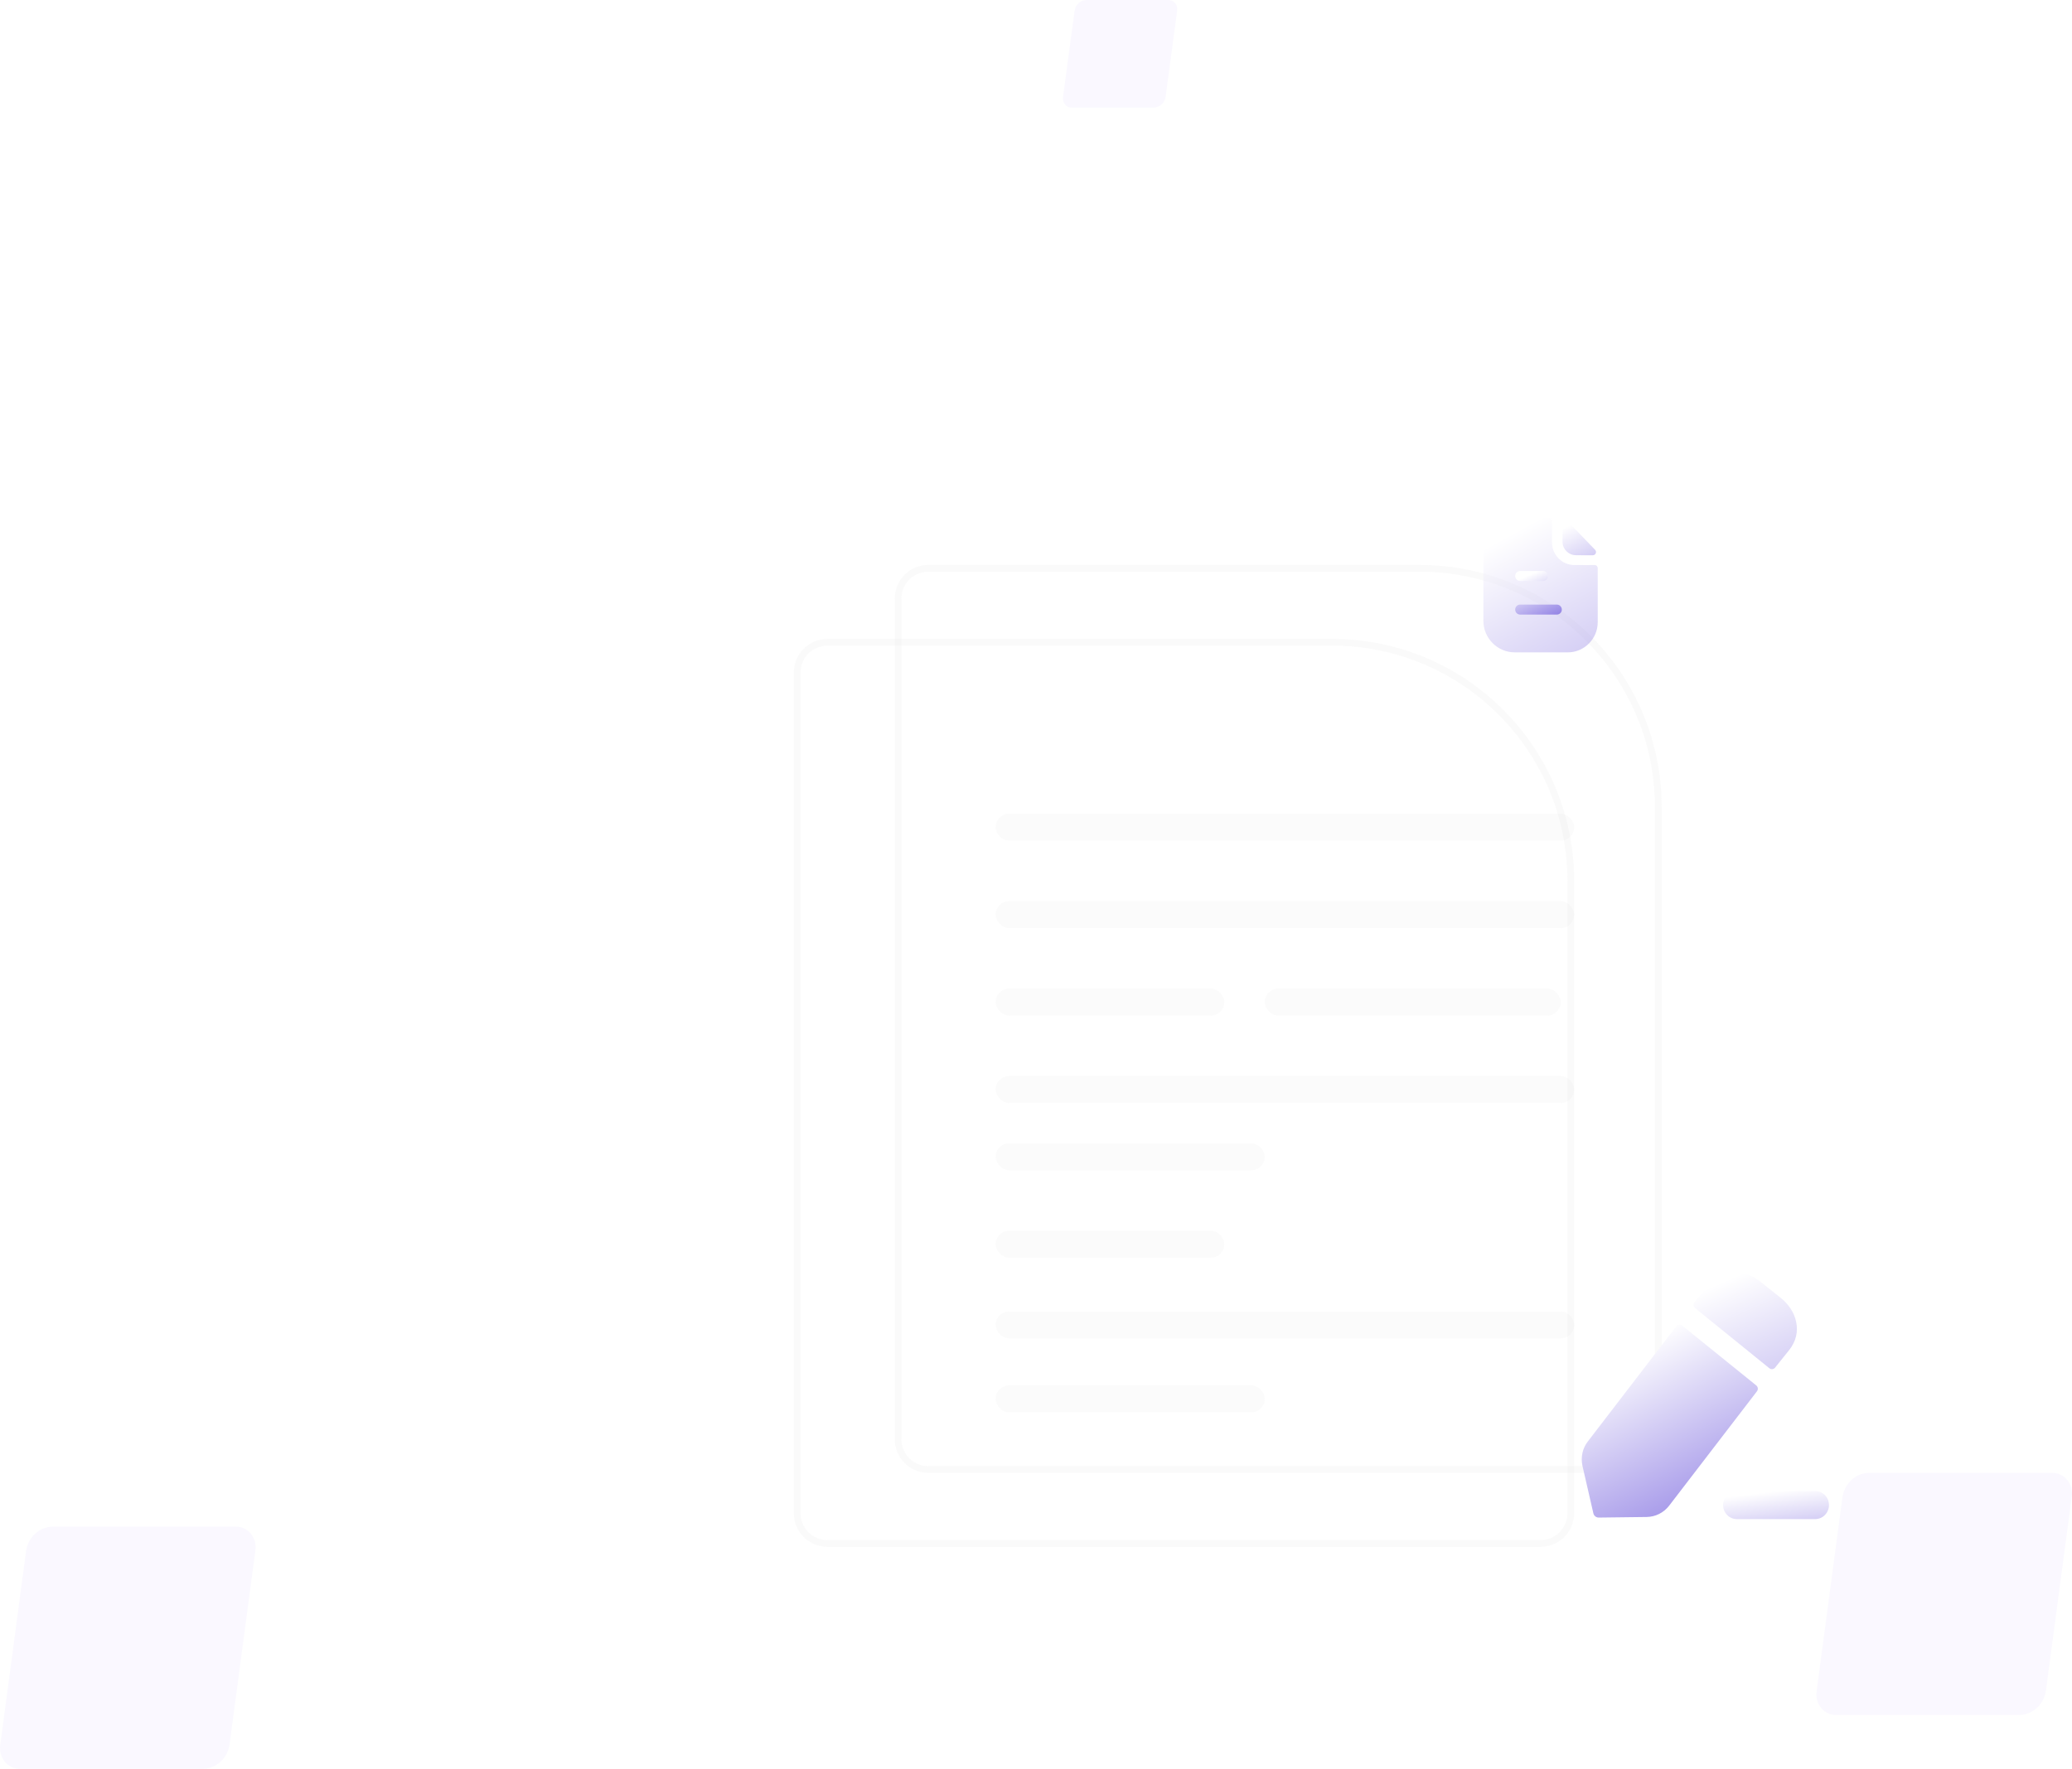 <svg width="308" height="263" viewBox="0 0 308 263" fill="none" xmlns="http://www.w3.org/2000/svg">
<path opacity="0.1" d="M173.669 0.001H161.473C161.052 0.013 160.647 0.18 160.33 0.472C160.012 0.764 159.802 1.163 159.735 1.6L158.021 14.4C157.986 14.598 157.995 14.803 158.045 14.998C158.096 15.193 158.187 15.374 158.313 15.527C158.438 15.68 158.595 15.802 158.771 15.884C158.947 15.966 159.138 16.005 159.331 15.999H171.527C171.948 15.987 172.353 15.82 172.67 15.528C172.988 15.236 173.198 14.837 173.265 14.4L174.979 1.6C175.014 1.402 175.005 1.197 174.955 1.002C174.904 0.807 174.813 0.626 174.687 0.473C174.562 0.32 174.405 0.198 174.229 0.116C174.053 0.034 173.862 -0.005 173.669 0.001Z" fill="#CABDFF"/>
<path opacity="0.1" d="M305.025 219.001H277.764C276.821 219.03 275.917 219.405 275.208 220.062C274.498 220.719 274.028 221.617 273.878 222.601L270.046 251.399C269.97 251.847 269.988 252.307 270.101 252.745C270.214 253.184 270.418 253.591 270.699 253.936C270.98 254.281 271.33 254.555 271.723 254.739C272.117 254.923 272.545 255.012 272.975 254.999H300.236C301.179 254.97 302.083 254.595 302.792 253.938C303.502 253.281 303.972 252.383 304.122 251.399L307.954 222.601C308.03 222.153 308.012 221.693 307.899 221.255C307.786 220.816 307.582 220.409 307.301 220.064C307.02 219.719 306.67 219.445 306.277 219.261C305.883 219.077 305.455 218.988 305.025 219.001Z" fill="#CABDFF"/>
<path opacity="0.1" d="M35.025 227.001H7.764C6.821 227.03 5.917 227.405 5.208 228.062C4.498 228.719 4.028 229.617 3.878 230.601L0.046 259.399C-0.03 259.847 -0.012 260.307 0.101 260.745C0.214 261.184 0.418 261.591 0.699 261.936C0.98 262.281 1.33 262.555 1.723 262.739C2.117 262.923 2.545 263.012 2.975 262.999H30.236C31.179 262.97 32.083 262.595 32.792 261.938C33.502 261.281 33.972 260.383 34.122 259.399L37.954 230.601C38.03 230.153 38.012 229.693 37.899 229.255C37.786 228.816 37.582 228.409 37.301 228.064C37.02 227.719 36.67 227.445 36.277 227.261C35.883 227.077 35.455 226.988 35.025 227.001Z" fill="#CABDFF"/>
<g filter="url(#filter0_b_2008_12077)">
<path d="M118 100C118 97.239 120.239 95 123 95H198C217.882 95 234 111.118 234 131V225C234 227.761 231.761 230 229 230H123C120.239 230 118 227.761 118 225V100Z" fill="white" fill-opacity="0.03"/>
<path d="M118.5 100C118.5 97.515 120.515 95.5 123 95.5H198C217.606 95.5 233.5 111.394 233.5 131V225C233.5 227.485 231.485 229.5 229 229.5H123C120.515 229.5 118.5 227.485 118.5 225V100Z" stroke="#E5E5E5" stroke-opacity="0.19"/>
</g>
<g filter="url(#filter1_b_2008_12077)">
<path d="M133 89C133 86.239 135.239 84 138 84H211C230.882 84 247 100.118 247 120V214C247 216.761 244.761 219 242 219H138C135.239 219 133 216.761 133 214V89Z" fill="white" fill-opacity="0.03"/>
<path d="M133.5 89C133.5 86.515 135.515 84.5 138 84.5H211C230.606 84.5 246.5 100.394 246.5 120V214C246.5 216.485 244.485 218.5 242 218.5H138C135.515 218.5 133.5 216.485 133.5 214V89Z" stroke="#E5E5E5" stroke-opacity="0.19"/>
</g>
<rect x="148" y="121" width="86" height="4" rx="2" fill="#C4C4C4" fill-opacity="0.07"/>
<rect x="148" y="134" width="86" height="4" rx="2" fill="#C4C4C4" fill-opacity="0.07"/>
<rect x="148" y="147" width="34" height="4" rx="2" fill="#C4C4C4" fill-opacity="0.07"/>
<rect x="148" y="183" width="34" height="4" rx="2" fill="#C4C4C4" fill-opacity="0.07"/>
<rect x="188" y="147" width="44" height="4" rx="2" fill="#C4C4C4" fill-opacity="0.07"/>
<rect x="148" y="160" width="86" height="4" rx="2" fill="#C4C4C4" fill-opacity="0.07"/>
<rect x="148" y="195" width="86" height="4" rx="2" fill="#C4C4C4" fill-opacity="0.07"/>
<rect x="148" y="170" width="40" height="4" rx="2" fill="#C4C4C4" fill-opacity="0.07"/>
<rect x="148" y="206" width="40" height="4" rx="2" fill="#C4C4C4" fill-opacity="0.07"/>
<path opacity="0.4" d="M235.809 84.021C235.357 84.021 234.759 84.011 234.015 84.011C232.199 84.011 230.706 82.508 230.706 80.675V77.459C230.706 77.206 230.504 77 230.253 77H224.964C222.495 77 220.5 79.026 220.5 81.509V92.284C220.5 94.889 222.59 97 225.17 97H233.046C235.506 97 237.5 94.987 237.5 92.502V84.471C237.5 84.217 237.299 84.012 237.047 84.013C236.625 84.016 236.118 84.021 235.809 84.021Z" fill="url(#paint0_linear_2008_12077)"/>
<path opacity="0.4" d="M233.084 77.567C232.785 77.256 232.263 77.47 232.263 77.901V80.538C232.263 81.644 233.174 82.554 234.28 82.554C234.977 82.562 235.945 82.564 236.767 82.562C237.188 82.561 237.402 82.058 237.11 81.754C236.055 80.657 234.166 78.691 233.084 77.567Z" fill="url(#paint1_linear_2008_12077)"/>
<path fill-rule="evenodd" clip-rule="evenodd" d="M225.974 86.387H229.359C229.77 86.387 230.104 86.054 230.104 85.643C230.104 85.232 229.77 84.898 229.359 84.898H225.974C225.563 84.898 225.23 85.232 225.23 85.643C225.23 86.054 225.563 86.387 225.974 86.387ZM225.974 91.382H231.418C231.829 91.382 232.163 91.049 232.163 90.638C232.163 90.227 231.829 89.893 231.418 89.893H225.974C225.563 89.893 225.23 90.227 225.23 90.638C225.23 91.049 225.563 91.382 225.974 91.382Z" fill="url(#paint2_linear_2008_12077)"/>
<path opacity="0.4" d="M269.818 221.696H258.193C257.058 221.696 256.136 222.633 256.136 223.786C256.136 224.94 257.058 225.875 258.193 225.875H269.818C270.953 225.875 271.875 224.94 271.875 223.786C271.875 222.633 270.953 221.696 269.818 221.696Z" fill="url(#paint3_linear_2008_12077)"/>
<path d="M250.048 197.096L261.064 205.997C261.33 206.21 261.375 206.601 261.168 206.873L248.107 223.891C247.286 224.942 246.077 225.537 244.78 225.559L237.65 225.647C237.27 225.651 236.937 225.388 236.851 225.01L235.231 217.965C234.95 216.67 235.231 215.332 236.052 214.3L249.177 197.201C249.389 196.927 249.78 196.878 250.048 197.096Z" fill="url(#paint4_linear_2008_12077)"/>
<path opacity="0.4" d="M265.996 200.692L263.872 203.343C263.658 203.613 263.274 203.657 263.008 203.442C260.426 201.353 253.815 195.991 251.981 194.505C251.713 194.286 251.676 193.895 251.892 193.623L253.94 191.079C255.798 188.687 259.039 188.467 261.653 190.552L264.657 192.945C265.888 193.91 266.709 195.183 266.99 196.522C267.314 197.995 266.968 199.441 265.996 200.692Z" fill="url(#paint5_linear_2008_12077)"/>
<defs>
<filter id="filter0_b_2008_12077" x="62" y="39" width="228" height="247" filterUnits="userSpaceOnUse" color-interpolation-filters="sRGB">
<feFlood flood-opacity="0" result="BackgroundImageFix"/>
<feGaussianBlur in="BackgroundImage" stdDeviation="28"/>
<feComposite in2="SourceAlpha" operator="in" result="effect1_backgroundBlur_2008_12077"/>
<feBlend mode="normal" in="SourceGraphic" in2="effect1_backgroundBlur_2008_12077" result="shape"/>
</filter>
<filter id="filter1_b_2008_12077" x="77" y="28" width="226" height="247" filterUnits="userSpaceOnUse" color-interpolation-filters="sRGB">
<feFlood flood-opacity="0" result="BackgroundImageFix"/>
<feGaussianBlur in="BackgroundImage" stdDeviation="28"/>
<feComposite in2="SourceAlpha" operator="in" result="effect1_backgroundBlur_2008_12077"/>
<feBlend mode="normal" in="SourceGraphic" in2="effect1_backgroundBlur_2008_12077" result="shape"/>
</filter>
<linearGradient id="paint0_linear_2008_12077" x1="229" y1="77" x2="242.61" y2="101.962" gradientUnits="userSpaceOnUse">
<stop stop-color="white"/>
<stop offset="1" stop-color="#6F5ADC"/>
</linearGradient>
<linearGradient id="paint1_linear_2008_12077" x1="234.754" y1="77.42" x2="237.996" y2="84.196" gradientUnits="userSpaceOnUse">
<stop stop-color="white"/>
<stop offset="1" stop-color="#6F5ADC"/>
</linearGradient>
<linearGradient id="paint2_linear_2008_12077" x1="228.697" y1="84.898" x2="232.527" y2="93.736" gradientUnits="userSpaceOnUse">
<stop stop-color="white"/>
<stop offset="1" stop-color="#6F5ADC"/>
</linearGradient>
<linearGradient id="paint3_linear_2008_12077" x1="264.005" y1="221.696" x2="264.826" y2="228.361" gradientUnits="userSpaceOnUse">
<stop stop-color="white"/>
<stop offset="1" stop-color="#6F5ADC"/>
</linearGradient>
<linearGradient id="paint4_linear_2008_12077" x1="248.211" y1="196.959" x2="266.967" y2="233.881" gradientUnits="userSpaceOnUse">
<stop stop-color="white"/>
<stop offset="1" stop-color="#6F5ADC"/>
</linearGradient>
<linearGradient id="paint5_linear_2008_12077" x1="259.43" y1="189.125" x2="268.006" y2="208.786" gradientUnits="userSpaceOnUse">
<stop stop-color="white"/>
<stop offset="1" stop-color="#6F5ADC"/>
</linearGradient>
</defs>
</svg>
